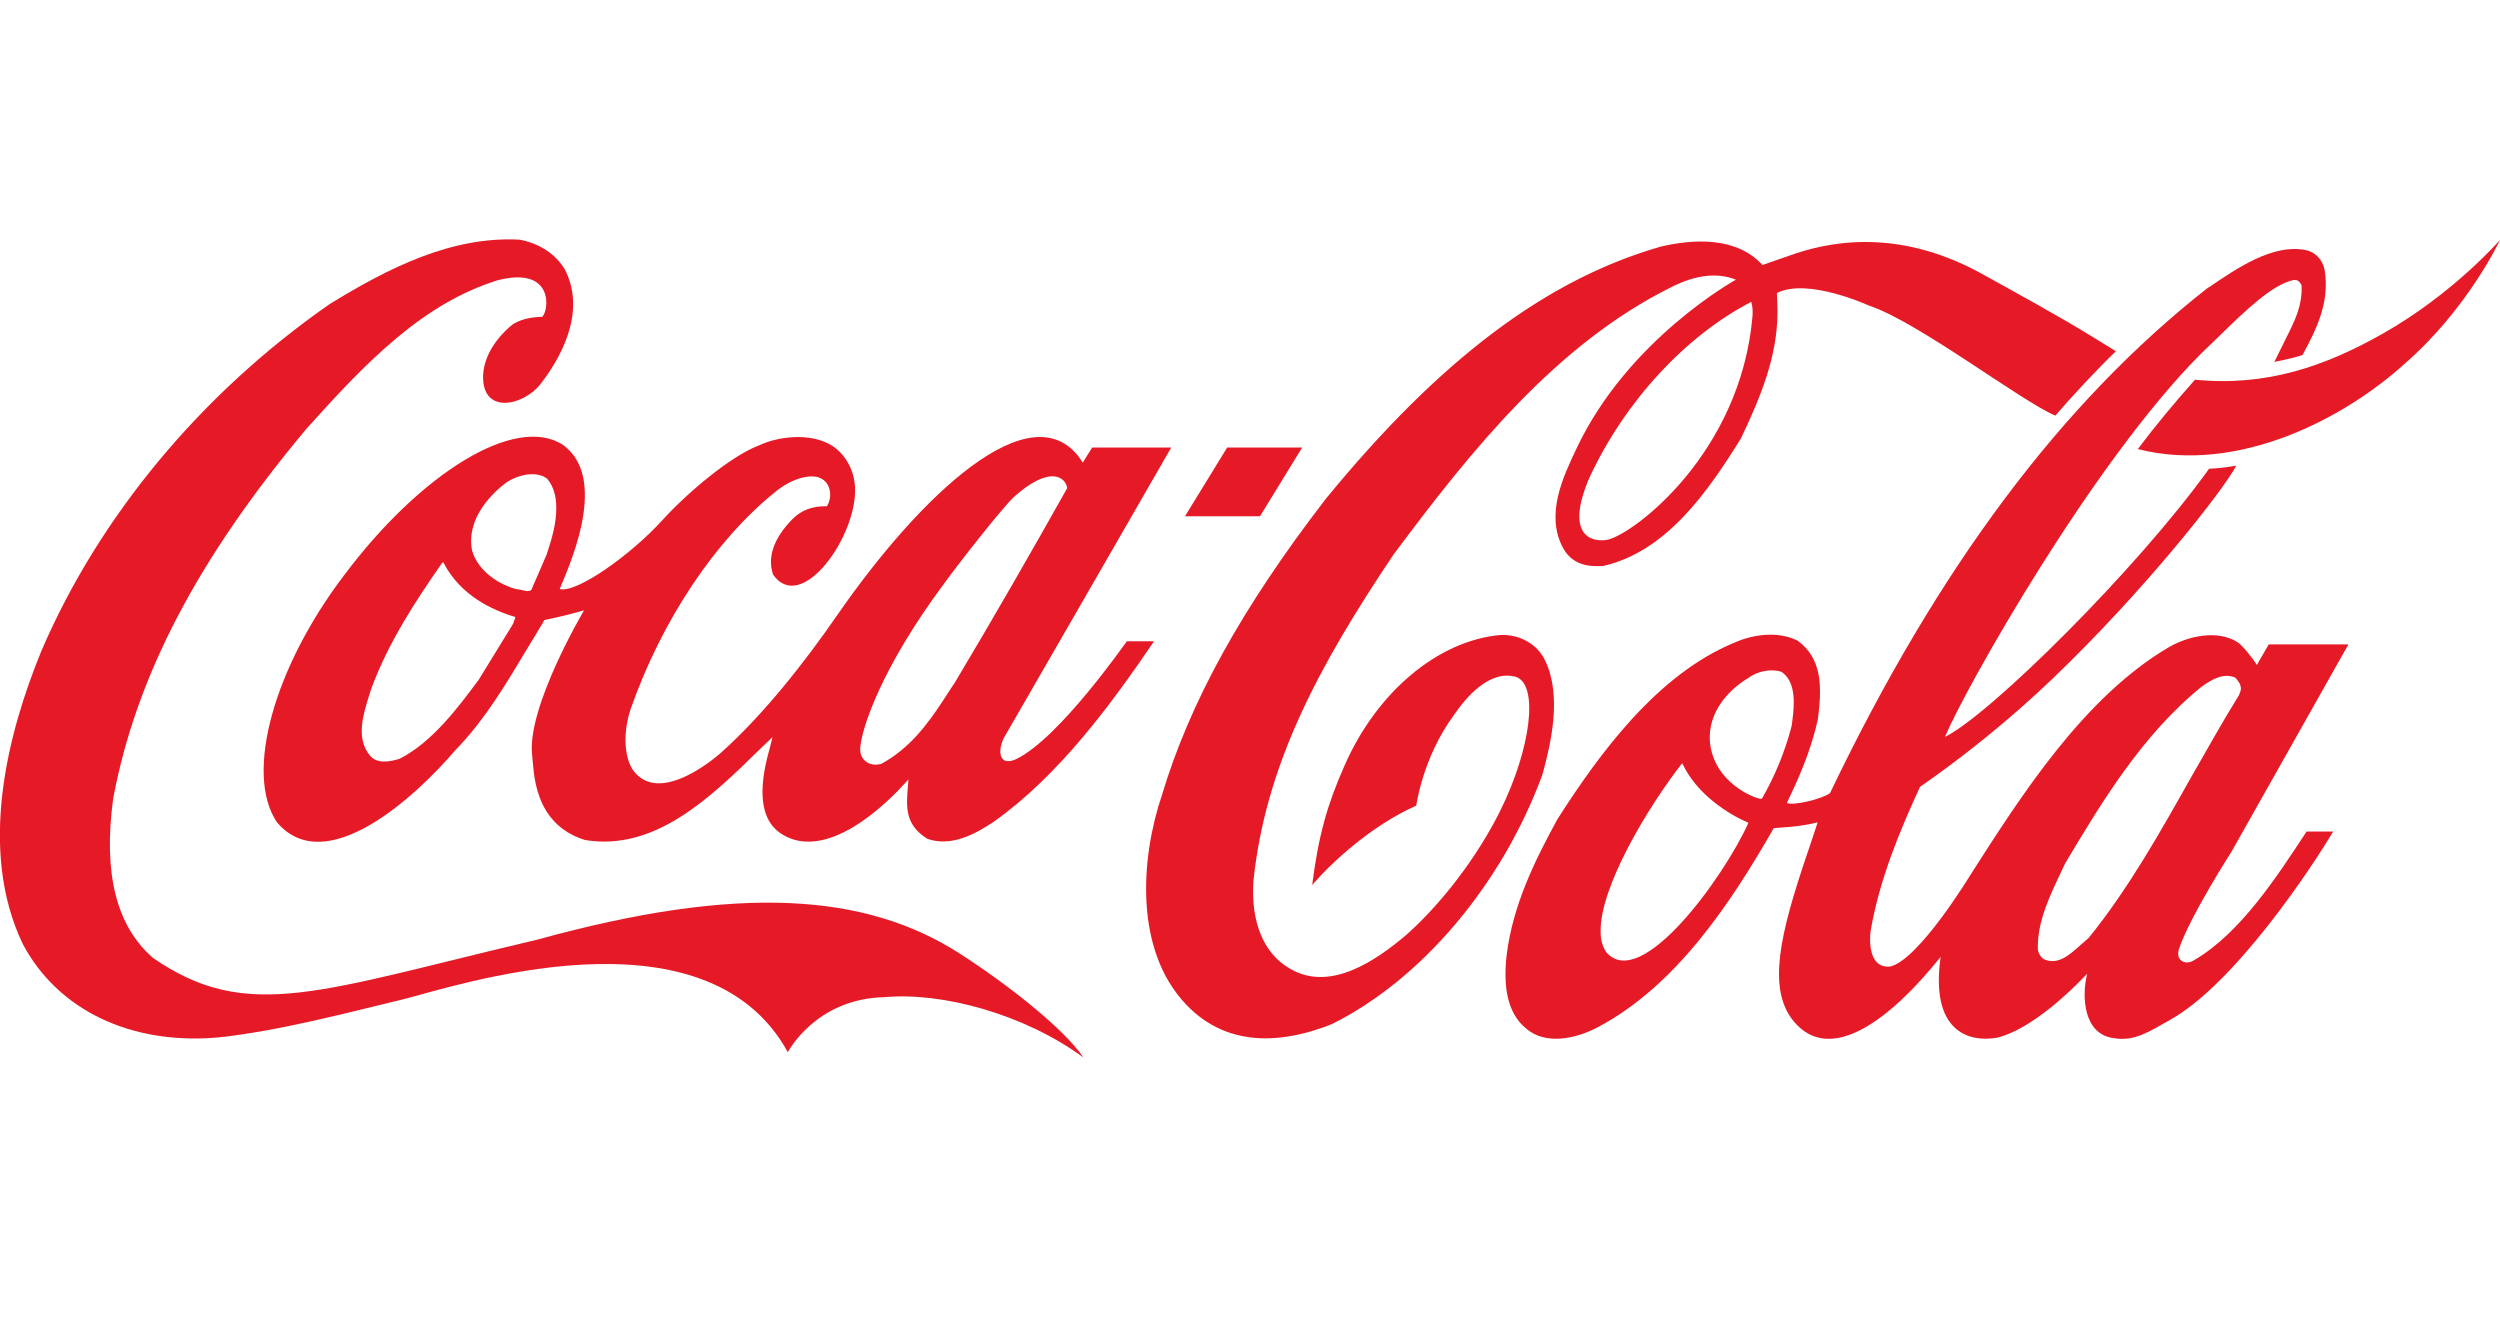 <?xml version="1.0" encoding="utf-8"?>
<!-- Generator: Adobe Illustrator 27.9.0, SVG Export Plug-In . SVG Version: 6.00 Build 0)  -->
<svg version="1.1" id="Capa_1" xmlns="http://www.w3.org/2000/svg" xmlns:xlink="http://www.w3.org/1999/xlink" x="0px" y="0px"
	 viewBox="0 0 800 425.1" style="enable-background:new 0 0 800 425.1;" xml:space="preserve">
<style type="text/css">
	.st0{fill:#E61A27;}
</style>
<g>
	<path class="st0" d="M307.2,305.2c-29.8-19.2-70.2-22.5-135.3-4.5c-69.5,16.3-92.6,26.8-123,5.8c-11.7-10.3-15.9-26.9-12.7-50.9
		c7.3-39,26.9-76.6,61.7-118.2c19.4-21.7,37.5-40.3,61.3-47.7c18.2-4.7,16.5,9.7,14.3,11.7c-2.3,0-6.2,0.4-9.3,2.3
		c-2.5,1.9-9.2,8.1-9.6,16.3c-0.5,12.7,12.6,10,18.2,3.1c6.1-7.8,15.1-22.8,8-36.8c-3-5-8.1-8.4-14.5-9.6
		c-21.8-1.2-42.1,9.1-60.8,20.6c-41,28.5-73.8,67.9-92.3,111.1c-10.7,26.1-20.4,63.4-5.9,93.7c11.2,21.1,34.5,32.3,62.3,29.9
		c19.5-2,43-8.3,58.9-12.1c15.8-3.8,97-31.7,123.6,16.8c0,0,8.9-17.2,31-17.6c18.2-1.7,44.5,5.3,63.6,19.3
		C340.4,329.1,322.3,314.9,307.2,305.2z"/>
	<path class="st0" d="M180.2,142.4c-15.2-10-45.7,9.1-70.1,41.7c-22.3,29.3-32,63.3-21.5,79c15.6,18.5,44.6-8.4,56.9-22.8l1.6-1.7
		c8.4-9,14.9-19.8,21.1-30.2c0,0,5.8-9.5,6-10c3.6-0.7,7.8-1.7,12.7-3.1c-0.1,0.2-18.5,31.2-16.6,46.5c0.6,4.7,0.1,21.8,16.9,27
		c22.3,3.7,40.1-13.5,55.8-28.9c0,0,2.7-2.6,4.2-4c-0.4,1.5-0.9,3.6-0.9,3.6c-6.5,22.7,2.3,27.4,7.8,29.2
		c16.6,4.8,36.5-19.3,36.6-19.3c-0.5,7.6-2,13.9,6,19c7.6,2.7,15.2-1.4,21.1-5.3c21-14.8,37.9-37.9,51.5-57.9h-8.7
		c-0.1,0-21.5,31-35.4,37.7c0,0-2.5,1.3-4,0.3c-1.8-1.5-1.1-4.7,0-7c0.1-0.1,53.6-93,53.6-93h-25.3c0,0-2.8,4.5-3,4.8
		c-0.2-0.1-0.6-0.9-0.9-1.3c-15.7-21.7-51.1,11.7-77.8,50.3c-10.3,14.9-23.4,31.6-36.9,43.7c0,0-20.1,18.4-28.7,5.2
		c-3.1-5.6-2.2-13.7-0.4-19c10-28.5,27.2-54.3,46.8-69.9c5.5-4.3,11.6-5.6,14.5-3.7c2.8,1.7,3.3,5.9,1.5,8.7
		c-4.6-0.1-8.2,1.2-11.2,4.3c-5.9,6.1-7.9,12.1-6,17.6c9.1,12.9,27.1-12.6,26.2-28.1c-0.3-5.6-3.3-10.8-7.7-13.4
		c-6.6-3.9-16.7-2.9-23.2,0.2c-8.7,3.3-22.5,14.8-30.6,23.7c-10.1,11.2-27.6,23.6-33,22.2C180.9,183.7,195.6,153.6,180.2,142.4
		L180.2,142.4z M302,186.9c4.9-6.8,19.2-25,22.7-28.1c11.7-10.3,16.4-5.8,16.8-2.6c-11,19.6-23.9,42.1-36,62.3
		c0-0.1-3.8,5.8-3.8,5.8c-5.4,8.2-10.8,15.2-19.6,20.1c-1.3,0.4-3.3,0.5-4.7-0.5c-1.7-1.1-2.3-2.9-2.1-4.8
		C275.8,232.8,282.2,213.5,302,186.9L302,186.9z M164.5,198.7c0,0-0.2,0.7-0.3,0.9c0,0-11,17.9-11,17.9c-6.6,8.9-14.9,20-25.3,25.3
		c-3.1,1-7.3,1.7-9.5-1c-4.6-5.5-2.2-13.1-0.3-19.2l0.7-2.2c5.5-14.9,14.2-28.1,22.7-40.3c0.1-0.1,0.3-0.1,0.4-0.1
		c0,0.1,0.1,0.1,0.1,0.2c5.3,10.2,15.3,15,22.8,17.2c0,0,0.1,0.1,0.1,0.2C164.9,197.7,164.8,198,164.5,198.7L164.5,198.7z
		 M174.9,177.5c0,0.1-4.9,11.3-4.9,11.3c-0.7,0.6-1.8,0.3-3.1,0l-2.2-0.4c-6.8-2.1-12-6.7-13.6-12.1c-2.2-10.5,6.8-18.8,10.8-21.8
		c3.8-2.6,9.7-4,13.2-1.3c2.1,2.5,2.9,5.7,2.9,9.2C178.1,167.2,176.6,172.5,174.9,177.5z M494.5,211.5c-2.4-5.3-8.2-8.6-14.4-8.3
		c-20,1.8-39.6,18.3-49.9,41.9c-5.4,12.2-8.3,22.2-10.3,38.1c6.2-7.2,18.9-19,33.3-25.4c0,0,2-15.3,12-28.9
		c3.8-5.6,11.4-14.7,19.9-12.3c7.4,2.5,4.8,23.1-5.1,43c-7.3,14.6-18.5,29.3-29.8,39.4c-10,8.5-24.8,18.7-37.7,10.8
		c-8.2-4.8-12.3-14.9-11.4-28c3.9-37,20.7-68.4,44.8-104.3c24.8-33.3,52.2-67.5,89.1-85.7c7.5-3.8,14.5-4.7,20.5-2.3
		c0,0-34.6,19-51.1,54.2c-4.2,8.9-10,21-4.2,31.7c3.1,5.6,8.5,6,12.9,5.7c20.2-4.7,33.3-23.6,44-40.8c6.2-13.1,11.7-26.1,11.7-40.6
		c0-1.8-0.1-4.1-0.2-5.9c9.7-5.1,29.5,4,29.5,4c15.5,5.1,48.4,30.4,59.6,35.2c5.4-6.3,14.3-15.8,19.4-20.6l-7.3-4.5
		c-11.6-7.1-23.9-13.8-36-20.5c-27.5-15-49.8-9.7-61.2-5.6c-4.5,1.6-8.6,3-8.6,3c-8.4-9.2-22.3-8.3-32.5-5.9
		c-36.7,10.5-70.8,36.2-107.3,80.8c-26.9,34.9-43.5,65.1-52.4,94.8c-6.8,20.1-8.9,49.5,7.8,67c14.2,14.9,33,11.6,46.4,6.3
		c28.8-14.2,54.7-44.8,67.6-80C496.4,237.5,499.8,222.7,494.5,211.5L494.5,211.5z M560.8,101.2c-3.8,43.8-37.8,69.5-46.3,71.5
		c-5.1,1-13.8-1.2-6-19.6c11.4-24.7,31-45.7,51.9-56.5C560.9,98.4,560.9,99.6,560.8,101.2L560.8,101.2z M762.6,106.7
		c-18.3,10.4-37.3,17.1-60.2,14.8c-6.4,7.2-12.6,14.6-18.3,22.2c32.2,8.2,66.4-10,85.5-27.4C789.7,98.8,800,76.8,800,76.8
		S784.9,94.1,762.6,106.7z M416.7,143.2h-24l-13.5,22h24L416.7,143.2z"/>
	<path class="st0" d="M702.2,307.2c-2.6,1.8-6.2,0.4-4.9-3.6c3.4-10.2,16.8-31.1,16.8-31.1l37.4-66.3H726c-1.2,2-3.8,6.6-3.8,6.6
		c-1.2-2-4.7-6.4-6.2-7.3c-6.3-4-15.4-2.1-21.8,1.5c-27.5,16.1-47.6,47.9-63.5,72.7c0,0-16.7,27.6-25.9,29.6
		c-7.2,0.6-6.5-9.2-6.2-11.4c2.8-16.4,9.3-32,15.8-46.1c13.3-9.2,28.5-21.3,42.3-34.5c29.9-28.6,55.2-61,58.9-68.3c0,0-4,0.8-8.7,1
		c-23,32.1-70.2,78.8-84.5,85.8c6.3-15.2,47.2-87.9,82-122.7l5.5-5.3c8.5-8.3,17.2-16.8,24.1-18.2c0.7-0.1,1.7,0,2.5,1.7
		c0.3,6.4-2.1,11.2-4.8,16.6l-3.9,7.9c0,0,5.5-1,9-2.2c4.2-7.8,8.8-16.6,7.1-27.1c-0.6-3.4-3-5.9-6.2-6.5
		c-10.4-2-21.7,5.7-30.8,11.9l-0.4,0.2c-46.8,36.7-86.3,89.5-120.9,161.7c-2.5,1.9-12.2,4.2-13.8,3.1c3.4-7,7.7-16.5,9.9-26.7
		c0.4-2.9,0.7-5.9,0.7-8.9c0-6.3-1.5-12.2-7.2-16.3c-6.6-3.3-14.8-1.8-20.3,0.7c-24.7,10.2-43.2,35.6-56.5,56.4
		c-7.2,13.2-14.3,27.4-16.3,43.7c-1.4,12.7,1.4,20.9,8.7,25c7.4,3.8,16.8-0.1,20.5-2.1c25-13.2,42.5-39.6,56.3-63.7
		c0.5-0.1,8.1-0.3,13.8-1.8c0.1,0,0.1,0,0.2,0.1c-0.3,1.1-3.3,9.9-3.3,9.9c-8.7,25.6-12.8,43-4.5,53.4c11.8,14.6,31.3-0.5,47.2-20.4
		c-3.4,23.9,9,27.6,18.4,25.8c10.8-2.9,22.9-14.5,28.5-20.4c-1.8,7-1.3,19.4,8.5,20.6c6.8,1.2,11.8-2.4,17.6-5.6
		c21-11.4,46.1-49.5,52.6-60.5h-8.5C728.8,280.2,717.1,298.5,702.2,307.2L702.2,307.2z M514,304.7c-1.3-2-1.8-4.1-1.8-6.5
		c-0.3-14.4,15.2-40,26.1-54h0c4.6,10,14.9,16.4,21.2,19.1C551.7,280.6,525.1,317.6,514,304.7L514,304.7z M563.8,255.6
		c-0.7,0.5-13.8-3.9-16.3-16c-2.1-10.4,5-18.5,11.9-22.6c3-2.3,7.5-3.1,10.7-2c3,2.1,3.9,5.7,3.9,9.7c0,2.4-0.3,4.9-0.6,7.2
		l-0.1,0.5C571.2,240.5,568,248.3,563.8,255.6L563.8,255.6z M668.4,300.1c0,0-2.5,2.2-2.5,2.2c-3.5,3.1-7.1,6.5-11.5,4.8
		c-1.2-0.4-2.1-2-2.3-3.3c-0.2-9,3.9-17.3,7.8-25.5l1-2.1c11.3-18.9,24.5-41.1,43.8-56.6c3.3-2.3,6.8-4.3,10.5-2.8
		c0.9,0.8,1.9,2.2,1.9,3.6c0,0.4-0.4,1.6-0.6,2c-5.4,8.7-10.5,17.9-15.5,26.6C691.2,266.4,681.1,284.4,668.4,300.1z"/>
</g>
</svg>
